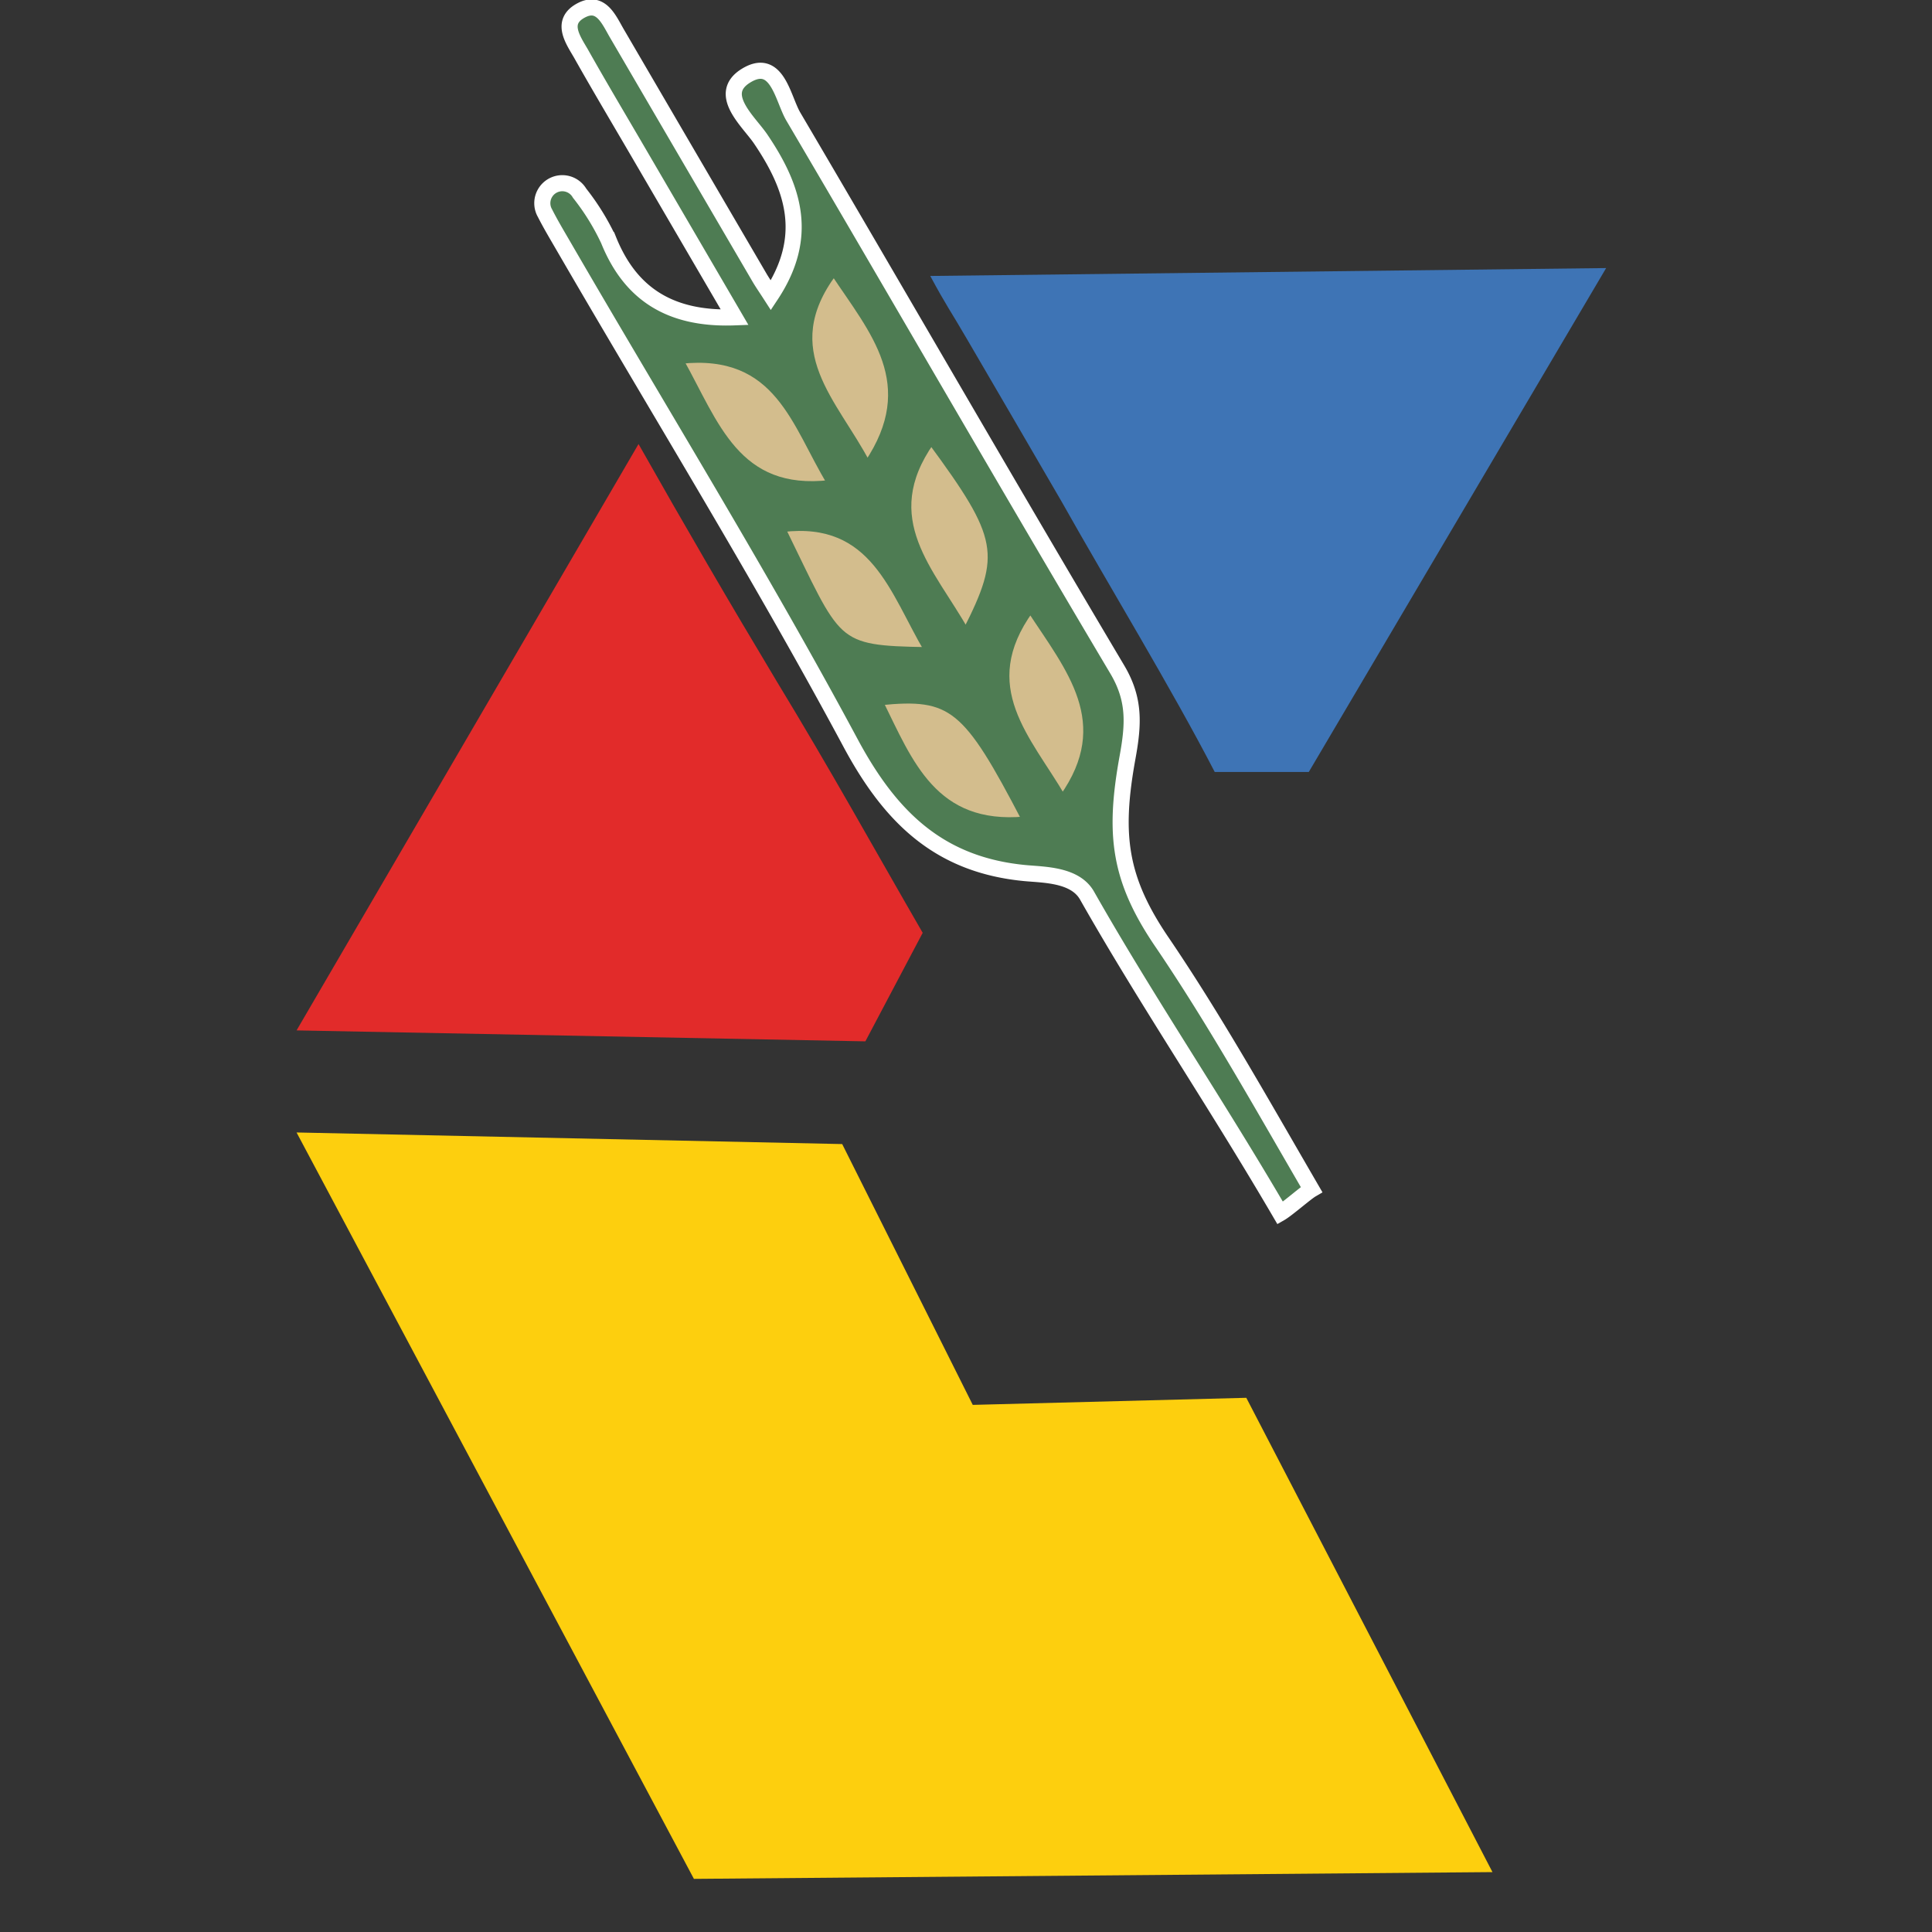 <svg id="Layer_1" data-name="Layer 1" xmlns="http://www.w3.org/2000/svg" viewBox="0 0 120 120"><rect x="0" y="0" width="120" height="120" fill="#333333" stroke="none"/><defs><style>.cls-1{fill:#e22b2a;}.cls-2{fill:#3e74b5;}.cls-3{fill:#4e7c53;stroke:#fff;}.cls-3,.cls-4{stroke-miterlimit:10;}.cls-4{fill:#d3bd8d;stroke:#4e7c53;stroke-width:0.39px;}.cls-5{fill:#fdcf0e;}</style></defs><title>App Icon FINAL</title><path class="cls-1" d="M48.25,42.33c-3-5-5.65-9.55-8.59-14.75L18.42,64l35.33.68,3.56-6.74C54.1,52.38,51.66,47.94,48.25,42.33Z"/><path class="cls-2" d="M57.78,17.14c1,1.86,1.27,2.18,2.28,3.92,1.88,3.23,4,6.85,5.87,10.08,2.93,5.21,6.82,11.59,9.52,16.81h5.84l18.47-31.3Z"/><path class="cls-3" d="M46.32,4.71c-1.81,1.13.16,2.81.91,3.9,2.1,3.09,3.05,6.11.65,9.73-.29-.45-.5-.75-.69-1.07Q42.76,9.69,38.33,2.1c-.5-.85-1-2.13-2.26-1.44s-.51,1.77,0,2.64c1.16,2.06,2.37,4.09,3.56,6.13l6,10.28c-4,.15-6.48-1.45-7.83-4.8A14.76,14.76,0,0,0,36,12a1.24,1.24,0,1,0-2.15,1.24c.37.73.8,1.44,1.21,2.15C41,25.63,47.23,35.71,52.82,46.13c2.5,4.67,5.55,7.6,10.86,8.1,1.18.11,3.1.09,3.84,1.4,3.71,6.54,7.88,12.67,12,19.72h0c.42-.24,1.58-1.26,1.94-1.47-3.19-5.49-6-10.51-9.21-15.25-2.75-4-3.09-6.76-2.22-11.57.38-2.08.47-3.61-.63-5.47C62.62,30.18,56,18.67,49.28,7.25,48.62,6.14,48.28,3.49,46.32,4.71Z"/><path class="cls-4" d="M53.87,28.81c-2-3.84-5.71-7-2.08-11.87C54.19,20.57,57.22,23.83,53.87,28.81Z"/><path class="cls-4" d="M48.6,32.85c5.68-.68,6.85,3.9,9,7.54C51.72,40.29,52.14,40.07,48.6,32.85Z"/><path class="cls-4" d="M57.84,27.43c4.37,5.94,4.58,7,2.15,11.78C57.87,35.45,54.45,32.26,57.84,27.43Z"/><path class="cls-4" d="M42.27,22.4c6.09-.65,7.09,4,9.3,7.61C45.74,30.7,44.44,26.26,42.27,22.4Z"/><path class="cls-4" d="M64,37.88c2.4,3.67,5.29,7,2,11.65C63.88,45.89,60.53,42.69,64,37.88Z"/><path class="cls-4" d="M63.66,50.91c-5.65.52-7.16-3.58-9-7.3C59.14,43.16,60,43.89,63.66,50.91Z"/><polygon class="cls-5" points="92.7 116.28 43.1 116.7 18.42 70.34 52.31 71.06 60.42 87.26 77.41 86.82 92.7 116.28"/></svg>